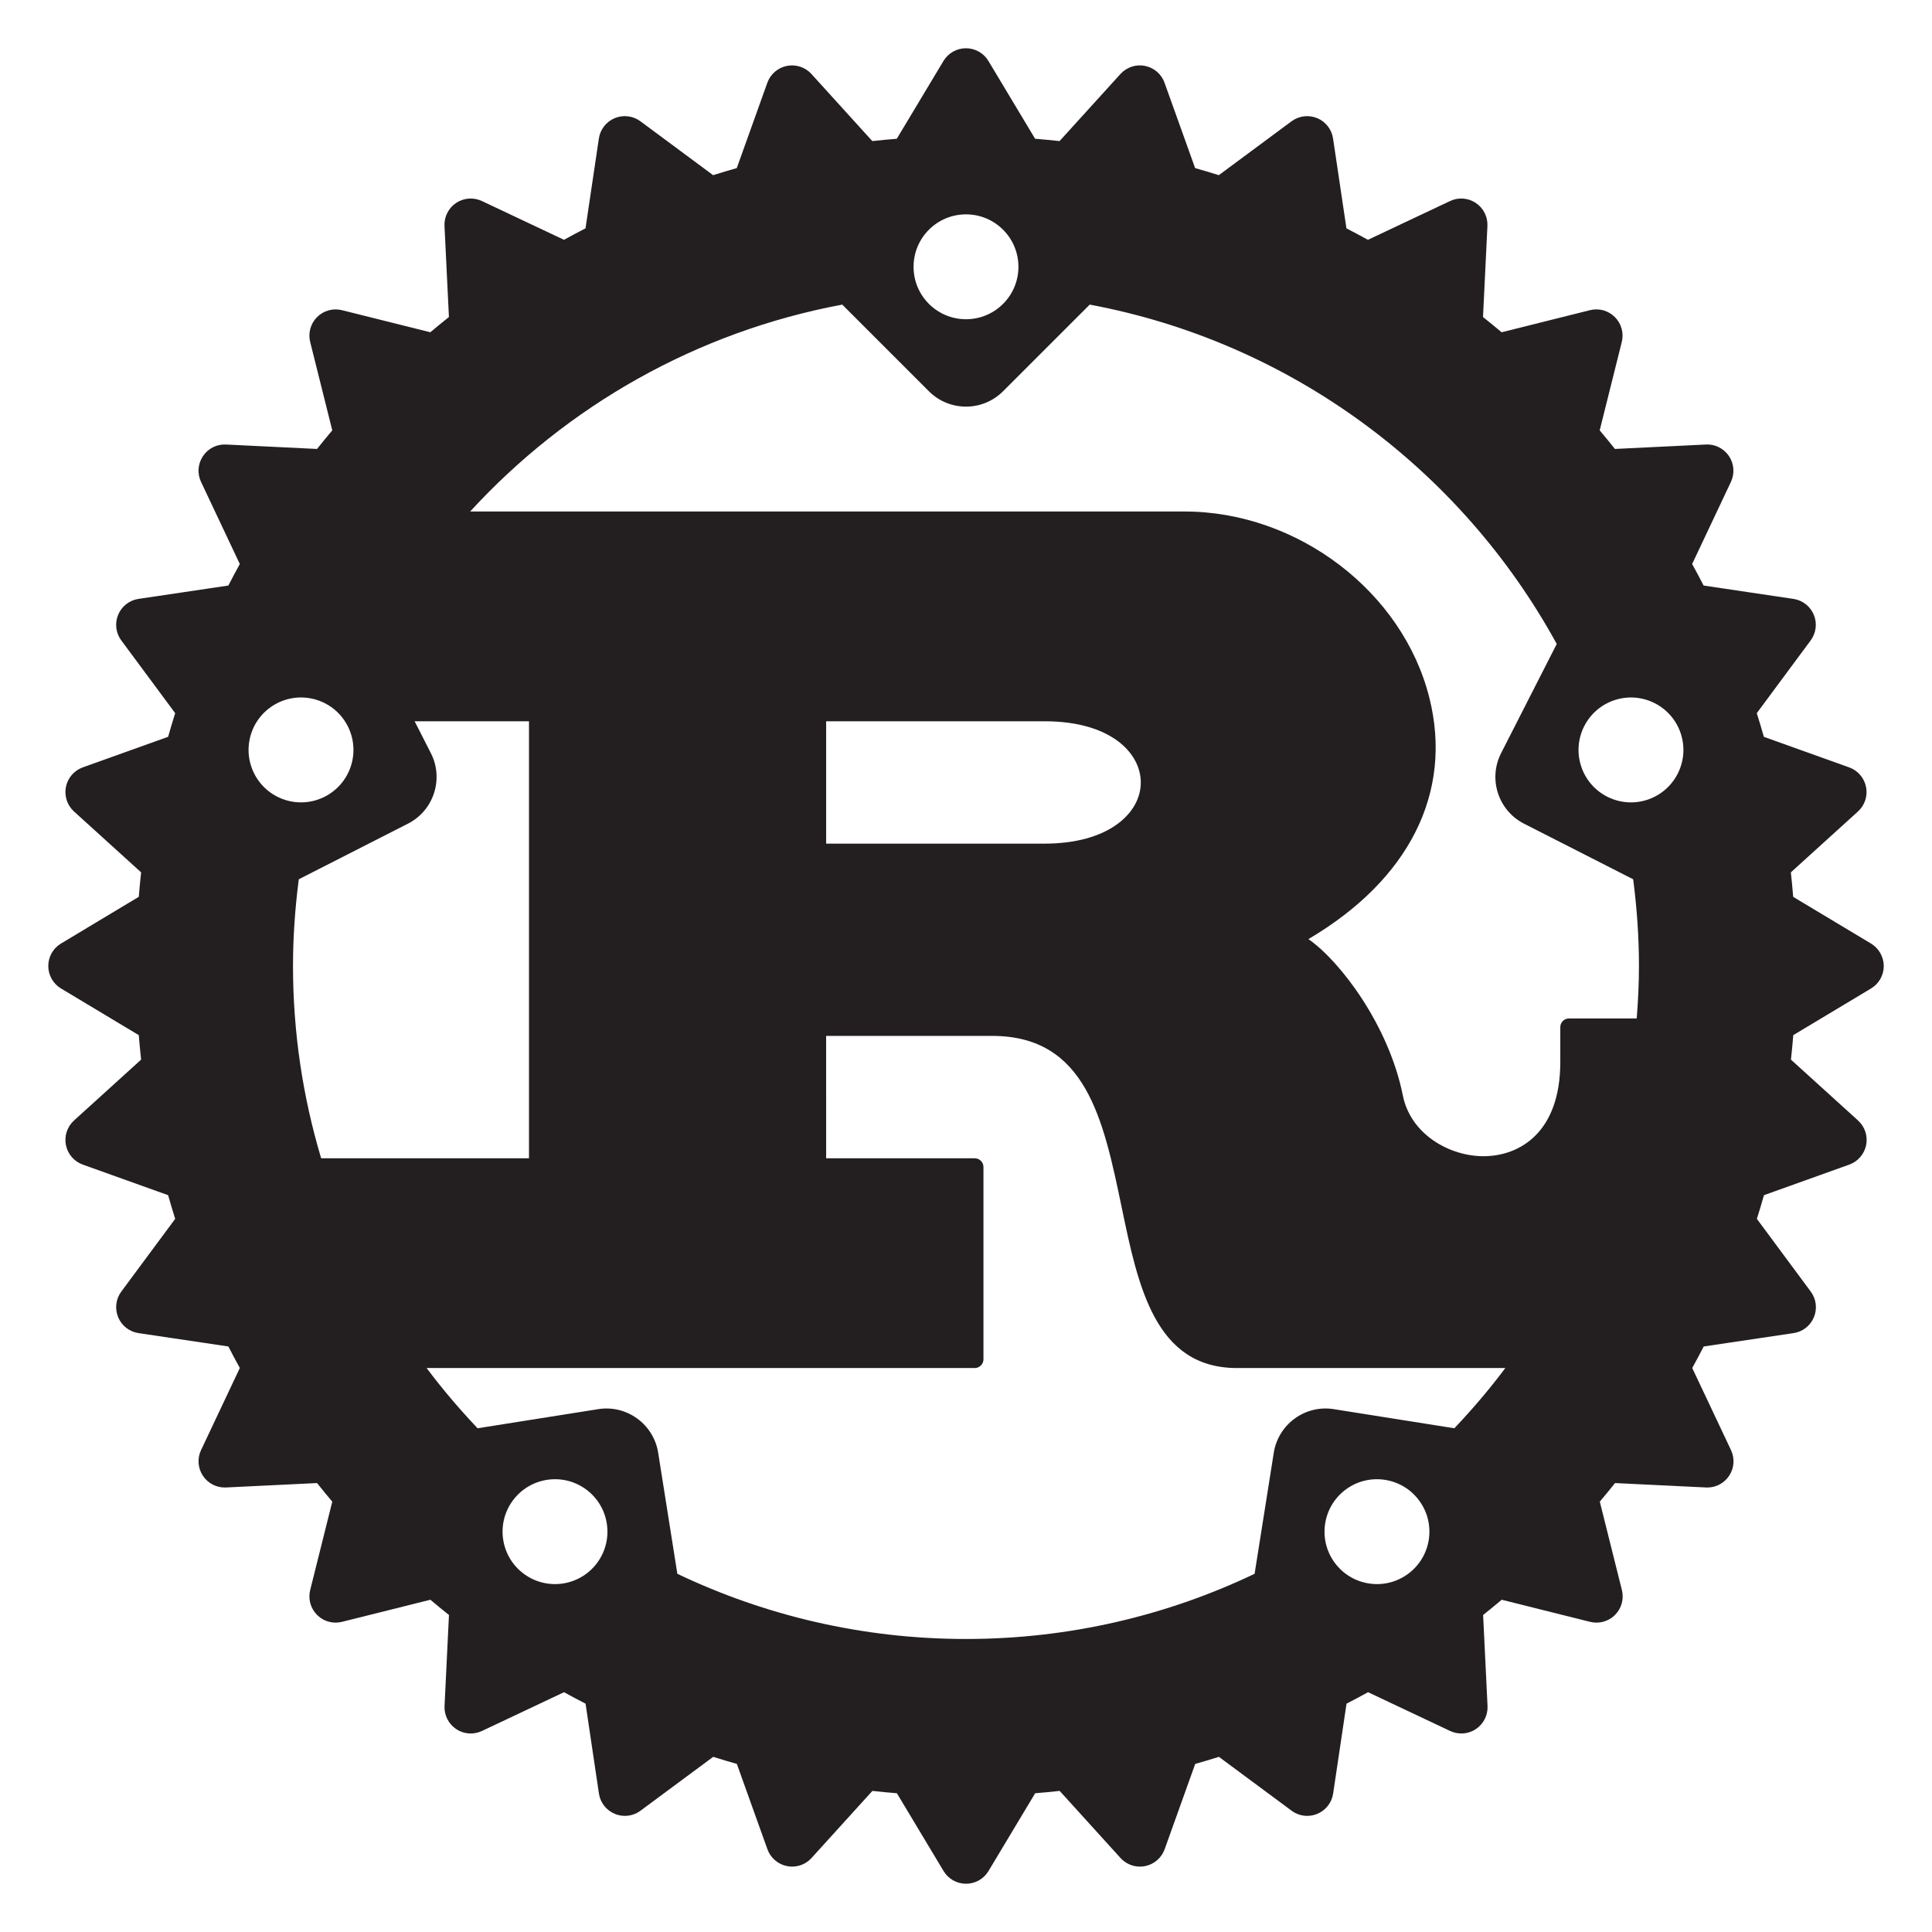 <?xml version="1.0" encoding="utf-8"?>
<!-- Generator: Adobe Illustrator 15.1.0, SVG Export Plug-In . SVG Version: 6.00 Build 0)  -->
<!DOCTYPE svg PUBLIC "-//W3C//DTD SVG 1.1//EN" "http://www.w3.org/Graphics/SVG/1.1/DTD/svg11.dtd">
<svg version="1.1" id="Layer_2" xmlns="http://www.w3.org/2000/svg" xmlns:xlink="http://www.w3.org/1999/xlink" x="0px" y="0px"
	 width="283.465px" height="283.465px" viewBox="0 0 283.465 283.465" enable-background="new 0 0 283.465 283.465"
	 xml:space="preserve">
<path fill="#231F20" d="M274.508,138.434l-11.411-6.847c-0.101-1.203-0.205-2.401-0.341-3.594l9.844-8.93
	c1.002-0.908,1.451-2.274,1.188-3.6c-0.264-1.326-1.203-2.416-2.476-2.872l-12.515-4.484c-0.336-1.162-0.672-2.323-1.041-3.471
	l7.904-10.669c0.805-1.087,0.982-2.515,0.465-3.763c-0.517-1.249-1.65-2.134-2.988-2.333l-13.182-1.961
	c-0.549-1.061-1.103-2.118-1.682-3.16l5.688-12.043c0.576-1.223,0.472-2.658-0.279-3.781c-0.752-1.124-2.049-1.784-3.387-1.705
	l-13.351,0.649c-0.733-0.919-1.478-1.83-2.235-2.728l3.24-12.968c0.328-1.312-0.056-2.697-1.012-3.652
	c-0.954-0.956-2.337-1.345-3.654-1.013l-12.966,3.241c-0.896-0.759-1.809-1.501-2.728-2.234l0.647-13.354
	c0.065-1.35-0.581-2.635-1.706-3.385c-1.124-0.752-2.56-0.859-3.778-0.28l-12.044,5.689c-1.042-0.579-2.101-1.132-3.158-1.682
	l-1.962-13.183c-0.197-1.336-1.084-2.471-2.331-2.988c-1.242-0.514-2.678-0.342-3.762,0.463l-10.67,7.905
	c-1.149-0.368-2.313-0.703-3.475-1.038l-4.486-12.517c-0.454-1.272-1.545-2.212-2.869-2.477c-1.324-0.267-2.689,0.187-3.603,1.188
	l-8.931,9.843c-1.19-0.134-2.391-0.241-3.589-0.34l-6.849-11.412c-0.693-1.159-1.945-1.867-3.299-1.867
	c-1.351,0-2.604,0.708-3.298,1.867l-6.848,11.412c-1.201,0.099-2.401,0.206-3.593,0.341l-8.931-9.844
	c-0.907-1-2.273-1.448-3.599-1.188c-1.326,0.265-2.416,1.204-2.872,2.477l-4.484,12.518c-1.163,0.334-2.324,0.669-3.471,1.037
	l-10.666-7.906c-1.087-0.805-2.515-0.977-3.763-0.463c-1.249,0.518-2.135,1.651-2.333,2.988l-1.961,13.183
	c-1.061,0.551-2.116,1.103-3.158,1.682l-12.044-5.689c-1.221-0.576-2.658-0.471-3.781,0.28c-1.124,0.75-1.771,2.035-1.705,3.385
	l0.649,13.354c-0.919,0.733-1.83,1.476-2.729,2.235L50.175,45.51c-1.313-0.327-2.699,0.058-3.653,1.013
	c-0.956,0.955-1.34,2.341-1.012,3.652l3.242,12.968c-0.76,0.897-1.502,1.808-2.236,2.728l-13.353-0.649
	c-1.382-0.069-2.637,0.583-3.386,1.705c-0.751,1.123-0.857,2.559-0.279,3.781l5.688,12.044c-0.579,1.042-1.131,2.1-1.681,3.158
	L20.322,87.87c-1.336,0.199-2.471,1.084-2.987,2.333c-0.519,1.249-0.342,2.677,0.463,3.763l7.905,10.669
	c-0.368,1.147-0.703,2.31-1.037,3.472l-12.519,4.483c-1.271,0.456-2.212,1.545-2.476,2.872c-0.263,1.325,0.188,2.691,1.188,3.6
	l9.845,8.93c-0.136,1.192-0.242,2.392-0.342,3.593l-11.411,6.849c-1.159,0.694-1.867,1.946-1.867,3.298
	c0,1.353,0.708,2.604,1.867,3.299l11.411,6.848c0.1,1.199,0.206,2.398,0.341,3.591l-9.844,8.93c-1,0.909-1.45,2.276-1.188,3.602
	c0.264,1.325,1.204,2.415,2.476,2.87l12.518,4.486c0.335,1.162,0.67,2.323,1.038,3.474l-7.905,10.67
	c-0.805,1.084-0.98,2.512-0.463,3.762c0.517,1.247,1.65,2.135,2.987,2.331l13.184,1.962c0.549,1.06,1.102,2.116,1.681,3.158
	l-5.688,12.044c-0.578,1.224-0.472,2.657,0.279,3.779c0.716,1.072,1.917,1.711,3.198,1.711c0.063,0,0.124-0.003,0.188-0.005
	l13.353-0.648c0.734,0.919,1.477,1.83,2.235,2.729l-3.241,12.967c-0.328,1.313,0.057,2.699,1.012,3.653
	c0.73,0.731,1.711,1.127,2.721,1.127c0.311,0,0.623-0.038,0.933-0.114l12.967-3.242c0.898,0.76,1.809,1.504,2.729,2.236
	l-0.649,13.35c-0.066,1.352,0.581,2.636,1.705,3.388c0.644,0.431,1.389,0.647,2.138,0.647c0.561,0,1.121-0.123,1.644-0.367
	l12.043-5.688c1.042,0.579,2.099,1.134,3.16,1.681l1.961,13.183c0.198,1.338,1.084,2.473,2.333,2.987
	c0.475,0.195,0.974,0.293,1.473,0.293c0.812,0,1.617-0.258,2.291-0.756l10.668-7.904c1.148,0.367,2.31,0.703,3.472,1.039
	l4.485,12.516c0.456,1.271,1.545,2.212,2.872,2.475c0.25,0.051,0.501,0.075,0.75,0.075c1.073,0,2.112-0.45,2.849-1.262l8.931-9.845
	c1.191,0.137,2.392,0.242,3.594,0.342l6.846,11.41c0.695,1.16,1.947,1.869,3.298,1.869c1.354,0,2.604-0.709,3.299-1.869l6.846-11.41
	c1.202-0.1,2.4-0.205,3.594-0.342l8.929,9.845c0.739,0.812,1.776,1.262,2.852,1.262c0.25,0,0.501-0.024,0.751-0.075
	c1.325-0.263,2.415-1.201,2.87-2.475l4.485-12.516c1.162-0.336,2.324-0.672,3.475-1.039l10.67,7.904
	c0.673,0.498,1.478,0.756,2.289,0.756c0.498,0,0.999-0.098,1.473-0.293c1.247-0.519,2.134-1.649,2.331-2.987l1.962-13.183
	c1.059-0.547,2.118-1.102,3.16-1.681l12.042,5.688c0.521,0.244,1.085,0.367,1.644,0.367c0.748,0,1.495-0.218,2.137-0.647
	c1.125-0.752,1.771-2.036,1.706-3.388l-0.648-13.35c0.919-0.732,1.83-1.479,2.728-2.236l12.966,3.242
	c0.312,0.076,0.623,0.114,0.935,0.114c1.007,0,1.991-0.396,2.721-1.127c0.956-0.954,1.341-2.342,1.013-3.653l-3.242-12.967
	c0.76-0.897,1.504-1.81,2.236-2.729l13.35,0.648c0.063,0.002,0.125,0.005,0.188,0.005c1.279,0,2.481-0.639,3.198-1.711
	c0.751-1.122,0.855-2.557,0.279-3.779l-5.688-12.042c0.579-1.042,1.133-2.102,1.682-3.16l13.182-1.962
	c1.338-0.196,2.47-1.084,2.988-2.331s0.341-2.678-0.465-3.762l-7.904-10.67c0.369-1.148,0.705-2.312,1.041-3.474l12.515-4.486
	c1.272-0.455,2.212-1.545,2.476-2.87c0.266-1.324-0.186-2.691-1.188-3.602l-9.844-8.93c0.136-1.191,0.24-2.392,0.341-3.594
	l11.411-6.845c1.158-0.694,1.867-1.946,1.867-3.299C276.377,140.38,275.668,139.127,274.508,138.434z M75.207,220.205
	c2.499-3.438,7.31-4.2,10.747-1.703c3.438,2.499,4.199,7.309,1.701,10.747c-2.496,3.438-7.31,4.2-10.747,1.7
	C73.471,228.455,72.71,223.641,75.207,220.205z M99.381,230.909l-2.813-17.76c-0.317-2.018-1.425-3.822-3.077-5.021
	c-1.651-1.202-3.713-1.703-5.726-1.375l-17.693,2.804c-2.653-2.804-5.162-5.741-7.478-8.838h80.418c0.709,0,1.282-0.572,1.282-1.281
	v-28.212c0-0.709-0.573-1.282-1.282-1.282h-21.8V151.99h24.364c13.771,0,16.313,12.228,19.003,25.174
	c2.408,11.581,4.896,23.555,16.902,23.555h39.382c-2.313,3.097-4.823,6.034-7.477,8.838l-17.692-2.804
	c-2.014-0.331-4.076,0.175-5.728,1.375c-1.65,1.199-2.758,3.005-3.076,5.02l-2.813,17.763c-12.845,6.124-27.202,9.563-42.351,9.563
	C126.581,240.472,112.223,237.034,99.381,230.909z M36.847,107.652c1.313-4.041,5.654-6.254,9.695-4.94s6.252,5.654,4.939,9.695
	c-1.313,4.042-5.653,6.253-9.694,4.94C37.746,116.034,35.535,111.694,36.847,107.652z M42.99,141.731
	c0-4.314,0.309-8.555,0.849-12.724l16.015-8.159c3.787-1.929,5.292-6.563,3.362-10.349l-2.382-4.674h16.779v64.117H47.12
	C44.446,160.999,42.99,151.534,42.99,141.731z M149.425,39.145c0,4.249-3.446,7.693-7.694,7.693c-4.249,0-7.693-3.444-7.693-7.693
	s3.444-7.694,7.693-7.694C145.979,31.45,149.425,34.896,149.425,39.145z M121.213,123.778v-17.952h32.059
	c9.692,0,14.105,4.653,14.105,8.976c0,2.274-1.186,4.415-3.333,6.027c-2.572,1.93-6.299,2.949-10.772,2.949H121.213z
	 M206.554,230.949c-3.438,2.501-8.25,1.738-10.75-1.7c-2.497-3.438-1.732-8.248,1.703-10.747c3.437-2.497,8.25-1.735,10.747,1.703
	C210.752,223.641,209.99,228.455,206.554,230.949z M217.642,169.64c-4.864,0.003-10.659-3.125-11.819-8.925
	c-2.054-10.271-9.187-19.695-13.851-22.929c14.771-8.702,21.227-21.488,17.75-35.388c-3.896-15.591-19.345-27.35-35.933-27.35
	H68.982c14.167-15.442,33.177-26.357,54.595-30.355l12.714,12.714c1.501,1.502,3.471,2.254,5.439,2.254
	c1.97,0,3.938-0.751,5.439-2.254l12.716-12.714c29.56,5.519,54.532,24.228,68.522,49.79l-8.162,16.018
	c-1.93,3.786-0.424,8.419,3.36,10.349l16.017,8.159c0.539,4.17,0.848,8.41,0.848,12.724c0,2.592-0.131,5.151-0.328,7.693h-9.931
	c-0.709,0-1.282,0.573-1.282,1.282v5.129C228.93,166.013,223.099,169.64,217.642,169.64z M241.672,117.349
	c-4.039,1.313-8.379-0.899-9.691-4.94s0.896-8.381,4.938-9.695c4.043-1.313,8.381,0.899,9.695,4.94
	C247.926,111.694,245.715,116.034,241.672,117.349z"/>
</svg>
